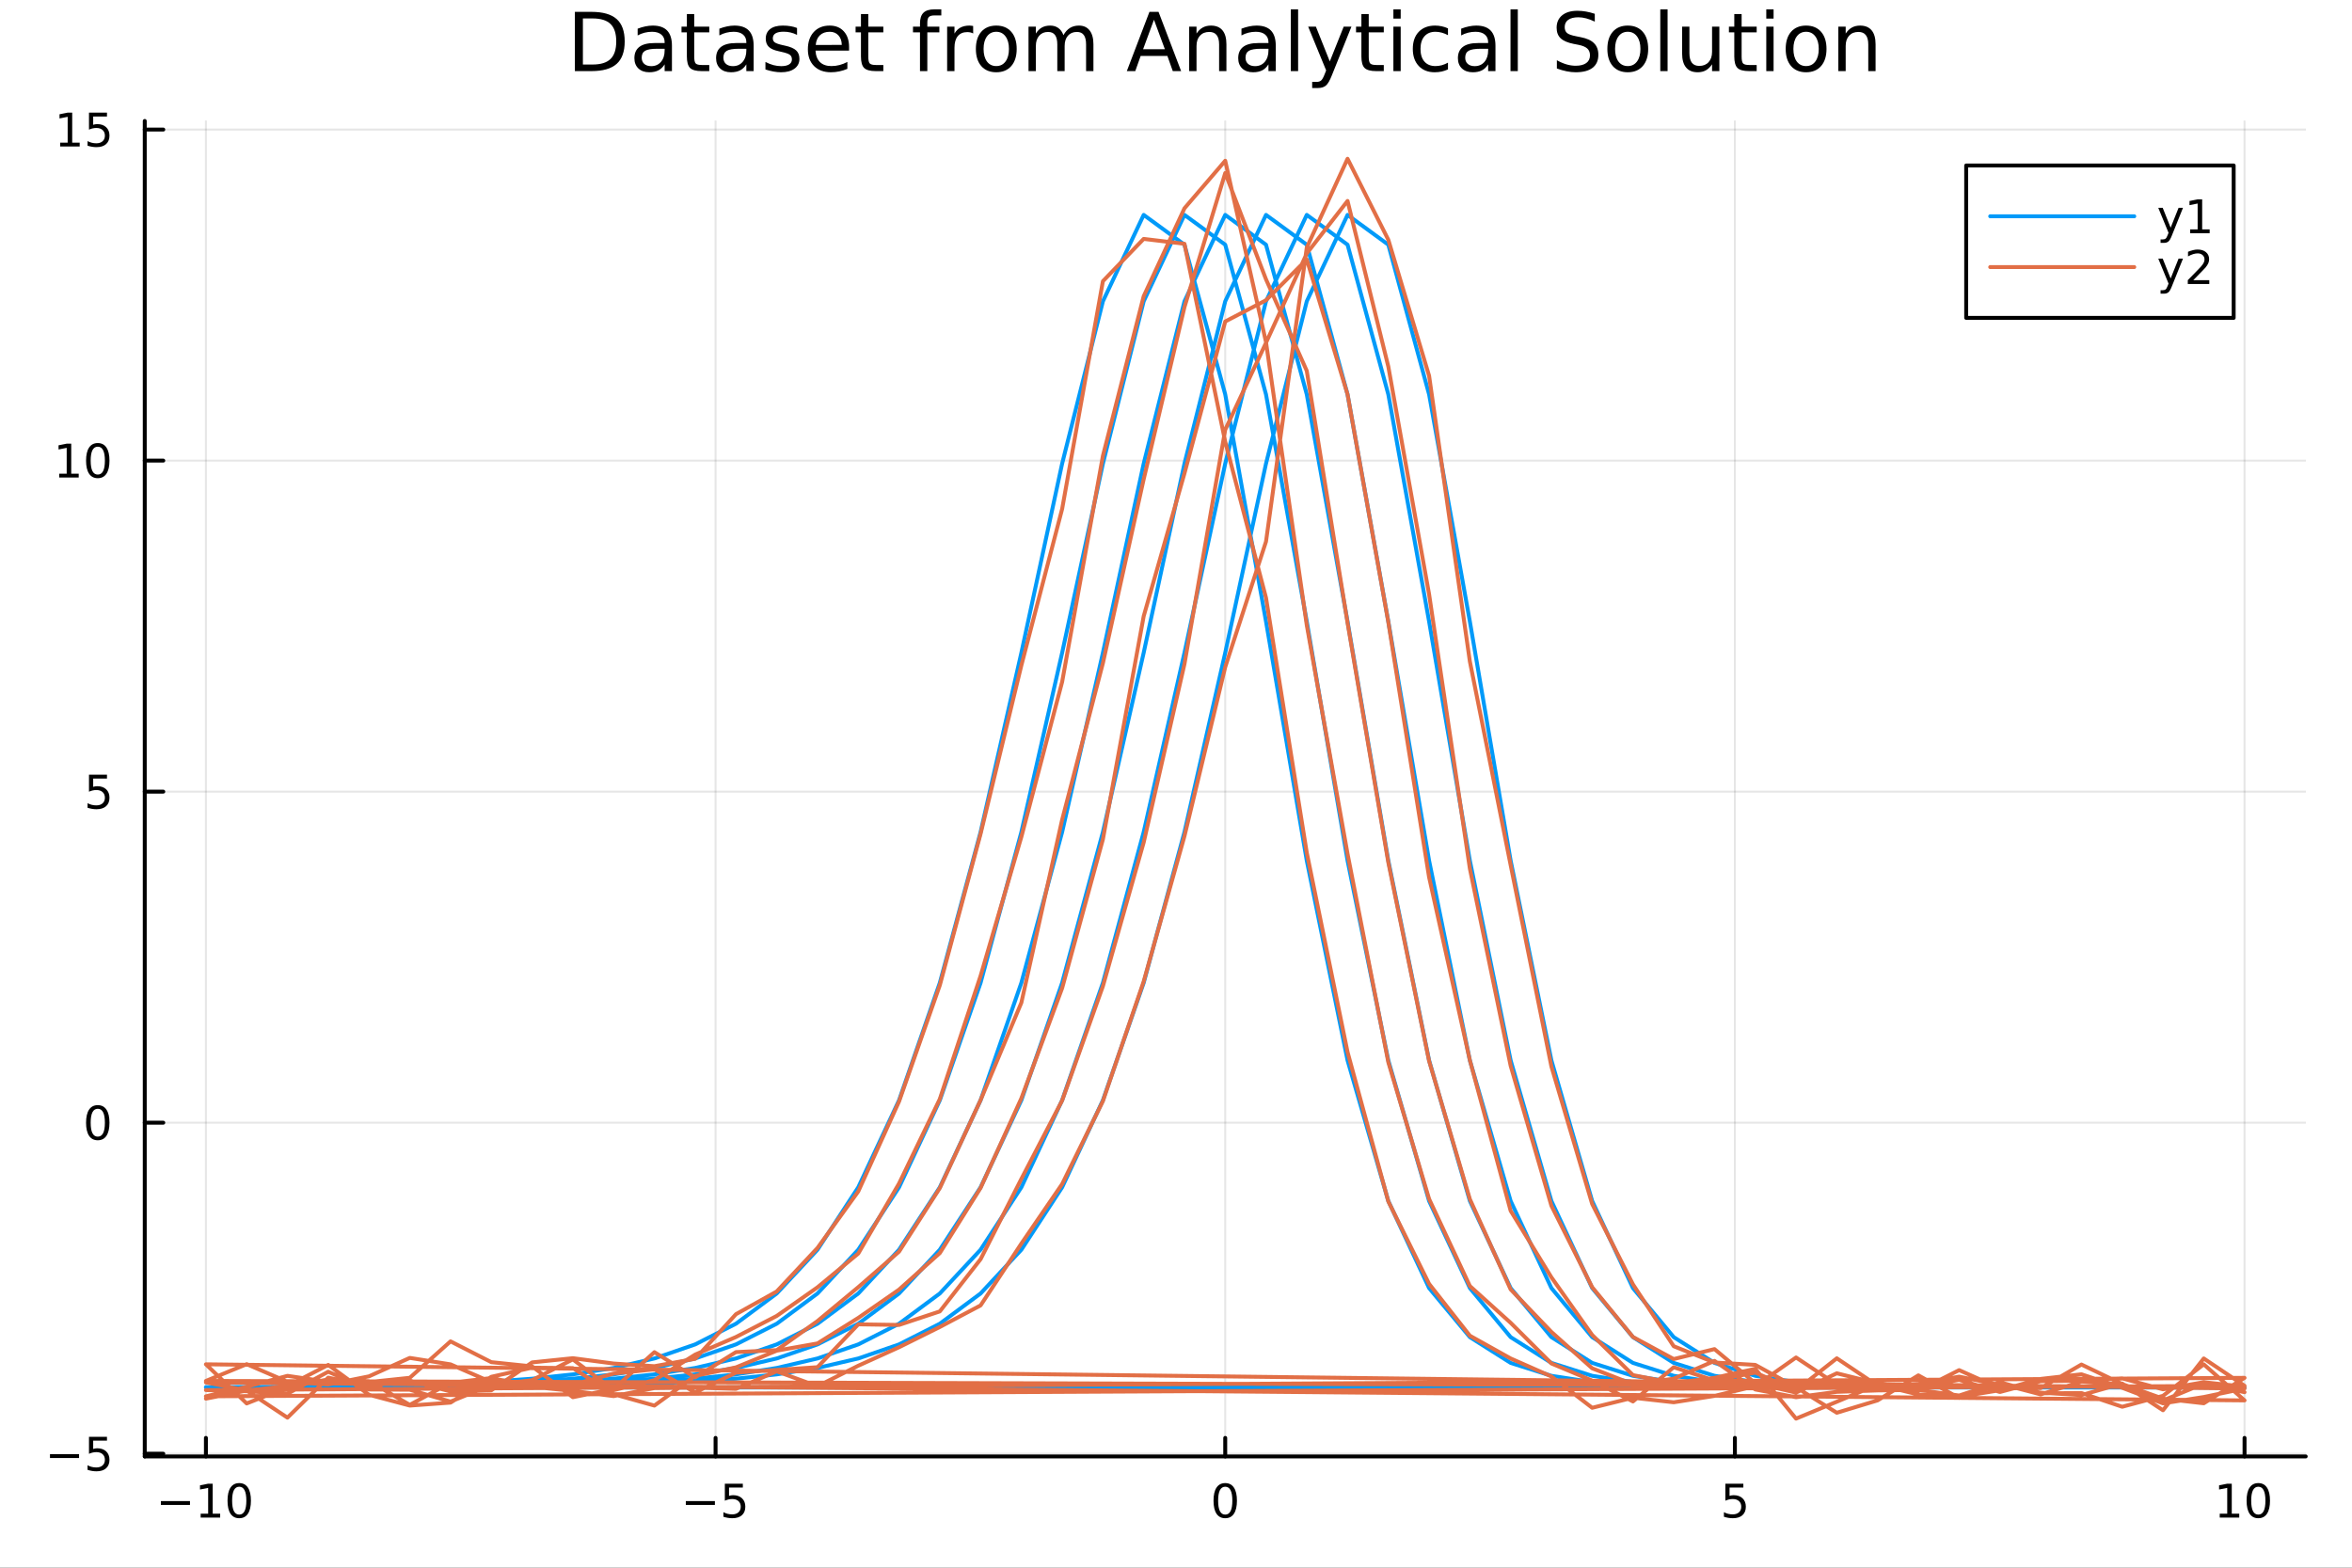<?xml version="1.0" encoding="utf-8"?>
<svg xmlns="http://www.w3.org/2000/svg" xmlns:xlink="http://www.w3.org/1999/xlink" width="600" height="400" viewBox="0 0 2400 1600">
<rect x="0" y="0" width="2400" height="1600" fill="#333333" stroke="none"/>
<defs>
  <clipPath id="clip830">
    <rect x="0" y="0" width="2400" height="1600"/>
  </clipPath>
</defs>
<path clip-path="url(#clip830)" d="M0 1600 L2400 1600 L2400 0 L0 0  Z" fill="#ffffff" fill-rule="evenodd" fill-opacity="1"/>
<defs>
  <clipPath id="clip831">
    <rect x="480" y="0" width="1681" height="1600"/>
  </clipPath>
</defs>
<path clip-path="url(#clip830)" d="M147.709 1486.45 L2352.76 1486.45 L2352.76 123.472 L147.709 123.472  Z" fill="#ffffff" fill-rule="evenodd" fill-opacity="1"/>
<defs>
  <clipPath id="clip832">
    <rect x="147" y="123" width="2206" height="1364"/>
  </clipPath>
</defs>
<polyline clip-path="url(#clip832)" style="stroke:#000000; stroke-linecap:round; stroke-linejoin:round; stroke-width:2; stroke-opacity:0.1; fill:none" points="210.116,1486.45 210.116,123.472 "/>
<polyline clip-path="url(#clip832)" style="stroke:#000000; stroke-linecap:round; stroke-linejoin:round; stroke-width:2; stroke-opacity:0.1; fill:none" points="730.175,1486.45 730.175,123.472 "/>
<polyline clip-path="url(#clip832)" style="stroke:#000000; stroke-linecap:round; stroke-linejoin:round; stroke-width:2; stroke-opacity:0.1; fill:none" points="1250.23,1486.45 1250.23,123.472 "/>
<polyline clip-path="url(#clip832)" style="stroke:#000000; stroke-linecap:round; stroke-linejoin:round; stroke-width:2; stroke-opacity:0.1; fill:none" points="1770.29,1486.45 1770.29,123.472 "/>
<polyline clip-path="url(#clip832)" style="stroke:#000000; stroke-linecap:round; stroke-linejoin:round; stroke-width:2; stroke-opacity:0.1; fill:none" points="2290.35,1486.45 2290.35,123.472 "/>
<polyline clip-path="url(#clip830)" style="stroke:#000000; stroke-linecap:round; stroke-linejoin:round; stroke-width:4; stroke-opacity:1; fill:none" points="147.709,1486.45 2352.76,1486.45 "/>
<polyline clip-path="url(#clip830)" style="stroke:#000000; stroke-linecap:round; stroke-linejoin:round; stroke-width:4; stroke-opacity:1; fill:none" points="210.116,1486.45 210.116,1467.55 "/>
<polyline clip-path="url(#clip830)" style="stroke:#000000; stroke-linecap:round; stroke-linejoin:round; stroke-width:4; stroke-opacity:1; fill:none" points="730.175,1486.45 730.175,1467.55 "/>
<polyline clip-path="url(#clip830)" style="stroke:#000000; stroke-linecap:round; stroke-linejoin:round; stroke-width:4; stroke-opacity:1; fill:none" points="1250.23,1486.45 1250.23,1467.55 "/>
<polyline clip-path="url(#clip830)" style="stroke:#000000; stroke-linecap:round; stroke-linejoin:round; stroke-width:4; stroke-opacity:1; fill:none" points="1770.29,1486.45 1770.29,1467.55 "/>
<polyline clip-path="url(#clip830)" style="stroke:#000000; stroke-linecap:round; stroke-linejoin:round; stroke-width:4; stroke-opacity:1; fill:none" points="2290.35,1486.45 2290.35,1467.55 "/>
<path clip-path="url(#clip830)" d="M164.179 1532.02 L193.855 1532.02 L193.855 1535.95 L164.179 1535.95 L164.179 1532.02 Z" fill="#000000" fill-rule="nonzero" fill-opacity="1" /><path clip-path="url(#clip830)" d="M204.758 1544.91 L212.396 1544.91 L212.396 1518.55 L204.086 1520.21 L204.086 1515.95 L212.35 1514.29 L217.026 1514.29 L217.026 1544.91 L224.665 1544.91 L224.665 1548.85 L204.758 1548.85 L204.758 1544.91 Z" fill="#000000" fill-rule="nonzero" fill-opacity="1" /><path clip-path="url(#clip830)" d="M244.109 1517.37 Q240.498 1517.37 238.669 1520.93 Q236.864 1524.47 236.864 1531.6 Q236.864 1538.71 238.669 1542.27 Q240.498 1545.82 244.109 1545.82 Q247.743 1545.82 249.549 1542.27 Q251.378 1538.71 251.378 1531.6 Q251.378 1524.47 249.549 1520.93 Q247.743 1517.37 244.109 1517.37 M244.109 1513.66 Q249.919 1513.66 252.975 1518.27 Q256.054 1522.85 256.054 1531.6 Q256.054 1540.33 252.975 1544.94 Q249.919 1549.52 244.109 1549.52 Q238.299 1549.52 235.22 1544.94 Q232.165 1540.33 232.165 1531.6 Q232.165 1522.85 235.22 1518.27 Q238.299 1513.66 244.109 1513.66 Z" fill="#000000" fill-rule="nonzero" fill-opacity="1" /><path clip-path="url(#clip830)" d="M699.816 1532.02 L729.492 1532.02 L729.492 1535.95 L699.816 1535.95 L699.816 1532.02 Z" fill="#000000" fill-rule="nonzero" fill-opacity="1" /><path clip-path="url(#clip830)" d="M739.63 1514.29 L757.987 1514.29 L757.987 1518.22 L743.913 1518.22 L743.913 1526.7 Q744.931 1526.35 745.95 1526.19 Q746.968 1526 747.987 1526 Q753.774 1526 757.154 1529.17 Q760.533 1532.34 760.533 1537.76 Q760.533 1543.34 757.061 1546.44 Q753.589 1549.52 747.269 1549.52 Q745.093 1549.52 742.825 1549.15 Q740.58 1548.78 738.172 1548.04 L738.172 1543.34 Q740.255 1544.47 742.478 1545.03 Q744.7 1545.58 747.177 1545.58 Q751.181 1545.58 753.519 1543.48 Q755.857 1541.37 755.857 1537.76 Q755.857 1534.15 753.519 1532.04 Q751.181 1529.94 747.177 1529.94 Q745.302 1529.94 743.427 1530.35 Q741.575 1530.77 739.63 1531.65 L739.63 1514.29 Z" fill="#000000" fill-rule="nonzero" fill-opacity="1" /><path clip-path="url(#clip830)" d="M1250.23 1517.37 Q1246.62 1517.37 1244.79 1520.93 Q1242.99 1524.47 1242.99 1531.6 Q1242.99 1538.71 1244.79 1542.27 Q1246.62 1545.82 1250.23 1545.82 Q1253.87 1545.82 1255.67 1542.27 Q1257.5 1538.71 1257.5 1531.6 Q1257.5 1524.47 1255.67 1520.93 Q1253.87 1517.37 1250.23 1517.37 M1250.23 1513.66 Q1256.04 1513.66 1259.1 1518.27 Q1262.18 1522.85 1262.18 1531.6 Q1262.18 1540.33 1259.1 1544.94 Q1256.04 1549.52 1250.23 1549.52 Q1244.42 1549.52 1241.34 1544.94 Q1238.29 1540.33 1238.29 1531.6 Q1238.29 1522.85 1241.34 1518.27 Q1244.42 1513.66 1250.23 1513.66 Z" fill="#000000" fill-rule="nonzero" fill-opacity="1" /><path clip-path="url(#clip830)" d="M1760.57 1514.29 L1778.93 1514.29 L1778.93 1518.22 L1764.85 1518.22 L1764.85 1526.7 Q1765.87 1526.35 1766.89 1526.19 Q1767.91 1526 1768.93 1526 Q1774.71 1526 1778.09 1529.17 Q1781.47 1532.34 1781.47 1537.76 Q1781.47 1543.34 1778 1546.44 Q1774.53 1549.52 1768.21 1549.52 Q1766.03 1549.52 1763.76 1549.15 Q1761.52 1548.78 1759.11 1548.04 L1759.11 1543.34 Q1761.19 1544.47 1763.42 1545.03 Q1765.64 1545.58 1768.11 1545.58 Q1772.12 1545.58 1774.46 1543.48 Q1776.8 1541.37 1776.8 1537.76 Q1776.8 1534.15 1774.46 1532.04 Q1772.12 1529.94 1768.11 1529.94 Q1766.24 1529.94 1764.36 1530.35 Q1762.51 1530.77 1760.57 1531.65 L1760.57 1514.29 Z" fill="#000000" fill-rule="nonzero" fill-opacity="1" /><path clip-path="url(#clip830)" d="M2265.04 1544.91 L2272.68 1544.91 L2272.68 1518.55 L2264.37 1520.21 L2264.37 1515.95 L2272.63 1514.29 L2277.31 1514.29 L2277.31 1544.91 L2284.94 1544.91 L2284.94 1548.85 L2265.04 1548.85 L2265.04 1544.91 Z" fill="#000000" fill-rule="nonzero" fill-opacity="1" /><path clip-path="url(#clip830)" d="M2304.39 1517.37 Q2300.78 1517.37 2298.95 1520.93 Q2297.14 1524.47 2297.14 1531.6 Q2297.14 1538.71 2298.95 1542.27 Q2300.78 1545.82 2304.39 1545.82 Q2308.02 1545.82 2309.83 1542.27 Q2311.66 1538.71 2311.66 1531.6 Q2311.66 1524.47 2309.83 1520.93 Q2308.02 1517.37 2304.39 1517.37 M2304.39 1513.66 Q2310.2 1513.66 2313.25 1518.27 Q2316.33 1522.85 2316.33 1531.6 Q2316.33 1540.33 2313.25 1544.94 Q2310.2 1549.52 2304.39 1549.52 Q2298.58 1549.52 2295.5 1544.94 Q2292.44 1540.33 2292.44 1531.6 Q2292.44 1522.85 2295.5 1518.27 Q2298.58 1513.66 2304.39 1513.66 Z" fill="#000000" fill-rule="nonzero" fill-opacity="1" /><polyline clip-path="url(#clip832)" style="stroke:#000000; stroke-linecap:round; stroke-linejoin:round; stroke-width:2; stroke-opacity:0.1; fill:none" points="147.709,1483.69 2352.76,1483.69 "/>
<polyline clip-path="url(#clip832)" style="stroke:#000000; stroke-linecap:round; stroke-linejoin:round; stroke-width:2; stroke-opacity:0.1; fill:none" points="147.709,1145.83 2352.76,1145.83 "/>
<polyline clip-path="url(#clip832)" style="stroke:#000000; stroke-linecap:round; stroke-linejoin:round; stroke-width:2; stroke-opacity:0.1; fill:none" points="147.709,807.962 2352.76,807.962 "/>
<polyline clip-path="url(#clip832)" style="stroke:#000000; stroke-linecap:round; stroke-linejoin:round; stroke-width:2; stroke-opacity:0.1; fill:none" points="147.709,470.097 2352.76,470.097 "/>
<polyline clip-path="url(#clip832)" style="stroke:#000000; stroke-linecap:round; stroke-linejoin:round; stroke-width:2; stroke-opacity:0.1; fill:none" points="147.709,132.233 2352.76,132.233 "/>
<polyline clip-path="url(#clip830)" style="stroke:#000000; stroke-linecap:round; stroke-linejoin:round; stroke-width:4; stroke-opacity:1; fill:none" points="147.709,1486.45 147.709,123.472 "/>
<polyline clip-path="url(#clip830)" style="stroke:#000000; stroke-linecap:round; stroke-linejoin:round; stroke-width:4; stroke-opacity:1; fill:none" points="147.709,1483.69 166.607,1483.69 "/>
<polyline clip-path="url(#clip830)" style="stroke:#000000; stroke-linecap:round; stroke-linejoin:round; stroke-width:4; stroke-opacity:1; fill:none" points="147.709,1145.83 166.607,1145.83 "/>
<polyline clip-path="url(#clip830)" style="stroke:#000000; stroke-linecap:round; stroke-linejoin:round; stroke-width:4; stroke-opacity:1; fill:none" points="147.709,807.962 166.607,807.962 "/>
<polyline clip-path="url(#clip830)" style="stroke:#000000; stroke-linecap:round; stroke-linejoin:round; stroke-width:4; stroke-opacity:1; fill:none" points="147.709,470.097 166.607,470.097 "/>
<polyline clip-path="url(#clip830)" style="stroke:#000000; stroke-linecap:round; stroke-linejoin:round; stroke-width:4; stroke-opacity:1; fill:none" points="147.709,132.233 166.607,132.233 "/>
<path clip-path="url(#clip830)" d="M50.992 1484.14 L80.668 1484.14 L80.668 1488.08 L50.992 1488.08 L50.992 1484.14 Z" fill="#000000" fill-rule="nonzero" fill-opacity="1" /><path clip-path="url(#clip830)" d="M90.807 1466.41 L109.163 1466.41 L109.163 1470.35 L95.089 1470.35 L95.089 1478.82 Q96.108 1478.47 97.126 1478.31 Q98.145 1478.12 99.163 1478.12 Q104.95 1478.12 108.33 1481.3 Q111.709 1484.47 111.709 1489.88 Q111.709 1495.46 108.237 1498.56 Q104.765 1501.64 98.446 1501.64 Q96.27 1501.64 94.001 1501.27 Q91.756 1500.9 89.348 1500.16 L89.348 1495.46 Q91.432 1496.6 93.654 1497.15 Q95.876 1497.71 98.353 1497.71 Q102.358 1497.71 104.696 1495.6 Q107.033 1493.5 107.033 1489.88 Q107.033 1486.27 104.696 1484.17 Q102.358 1482.06 98.353 1482.06 Q96.478 1482.06 94.603 1482.48 Q92.751 1482.89 90.807 1483.77 L90.807 1466.41 Z" fill="#000000" fill-rule="nonzero" fill-opacity="1" /><path clip-path="url(#clip830)" d="M99.765 1131.63 Q96.154 1131.63 94.325 1135.19 Q92.52 1138.73 92.52 1145.86 Q92.52 1152.97 94.325 1156.53 Q96.154 1160.07 99.765 1160.07 Q103.399 1160.07 105.205 1156.53 Q107.033 1152.97 107.033 1145.86 Q107.033 1138.73 105.205 1135.19 Q103.399 1131.63 99.765 1131.63 M99.765 1127.92 Q105.575 1127.92 108.631 1132.53 Q111.709 1137.11 111.709 1145.86 Q111.709 1154.59 108.631 1159.2 Q105.575 1163.78 99.765 1163.78 Q93.955 1163.78 90.876 1159.2 Q87.821 1154.59 87.821 1145.86 Q87.821 1137.11 90.876 1132.53 Q93.955 1127.92 99.765 1127.92 Z" fill="#000000" fill-rule="nonzero" fill-opacity="1" /><path clip-path="url(#clip830)" d="M90.807 790.682 L109.163 790.682 L109.163 794.617 L95.089 794.617 L95.089 803.09 Q96.108 802.742 97.126 802.58 Q98.145 802.395 99.163 802.395 Q104.95 802.395 108.33 805.566 Q111.709 808.738 111.709 814.154 Q111.709 819.733 108.237 822.835 Q104.765 825.914 98.446 825.914 Q96.27 825.914 94.001 825.543 Q91.756 825.173 89.348 824.432 L89.348 819.733 Q91.432 820.867 93.654 821.423 Q95.876 821.978 98.353 821.978 Q102.358 821.978 104.696 819.872 Q107.033 817.765 107.033 814.154 Q107.033 810.543 104.696 808.437 Q102.358 806.33 98.353 806.33 Q96.478 806.33 94.603 806.747 Q92.751 807.164 90.807 808.043 L90.807 790.682 Z" fill="#000000" fill-rule="nonzero" fill-opacity="1" /><path clip-path="url(#clip830)" d="M60.413 483.442 L68.052 483.442 L68.052 457.077 L59.742 458.743 L59.742 454.484 L68.006 452.817 L72.682 452.817 L72.682 483.442 L80.321 483.442 L80.321 487.377 L60.413 487.377 L60.413 483.442 Z" fill="#000000" fill-rule="nonzero" fill-opacity="1" /><path clip-path="url(#clip830)" d="M99.765 455.896 Q96.154 455.896 94.325 459.461 Q92.52 463.003 92.52 470.132 Q92.52 477.239 94.325 480.803 Q96.154 484.345 99.765 484.345 Q103.399 484.345 105.205 480.803 Q107.033 477.239 107.033 470.132 Q107.033 463.003 105.205 459.461 Q103.399 455.896 99.765 455.896 M99.765 452.192 Q105.575 452.192 108.631 456.799 Q111.709 461.382 111.709 470.132 Q111.709 478.859 108.631 483.465 Q105.575 488.049 99.765 488.049 Q93.955 488.049 90.876 483.465 Q87.821 478.859 87.821 470.132 Q87.821 461.382 90.876 456.799 Q93.955 452.192 99.765 452.192 Z" fill="#000000" fill-rule="nonzero" fill-opacity="1" /><path clip-path="url(#clip830)" d="M61.409 145.577 L69.048 145.577 L69.048 119.212 L60.737 120.878 L60.737 116.619 L69.001 114.953 L73.677 114.953 L73.677 145.577 L81.316 145.577 L81.316 149.513 L61.409 149.513 L61.409 145.577 Z" fill="#000000" fill-rule="nonzero" fill-opacity="1" /><path clip-path="url(#clip830)" d="M90.807 114.953 L109.163 114.953 L109.163 118.888 L95.089 118.888 L95.089 127.36 Q96.108 127.013 97.126 126.851 Q98.145 126.665 99.163 126.665 Q104.95 126.665 108.33 129.837 Q111.709 133.008 111.709 138.425 Q111.709 144.003 108.237 147.105 Q104.765 150.184 98.446 150.184 Q96.27 150.184 94.001 149.814 Q91.756 149.443 89.348 148.702 L89.348 144.003 Q91.432 145.138 93.654 145.693 Q95.876 146.249 98.353 146.249 Q102.358 146.249 104.696 144.142 Q107.033 142.036 107.033 138.425 Q107.033 134.814 104.696 132.707 Q102.358 130.601 98.353 130.601 Q96.478 130.601 94.603 131.017 Q92.751 131.434 90.807 132.314 L90.807 114.953 Z" fill="#000000" fill-rule="nonzero" fill-opacity="1" /><path clip-path="url(#clip830)" d="M594.796 18.82 L594.796 65.852 L604.681 65.852 Q617.198 65.852 622.991 60.18 Q628.824 54.509 628.824 42.275 Q628.824 30.122 622.991 24.492 Q617.198 18.82 604.681 18.82 L594.796 18.82 M586.614 12.096 L603.425 12.096 Q621.006 12.096 629.229 19.428 Q637.452 26.72 637.452 42.275 Q637.452 57.912 629.189 65.244 Q620.925 72.576 603.425 72.576 L586.614 72.576 L586.614 12.096 Z" fill="#000000" fill-rule="nonzero" fill-opacity="1" /><path clip-path="url(#clip830)" d="M670.791 49.769 Q661.758 49.769 658.274 51.835 Q654.79 53.901 654.79 58.884 Q654.79 62.854 657.383 65.203 Q660.016 67.512 664.512 67.512 Q670.71 67.512 674.437 63.137 Q678.204 58.722 678.204 51.43 L678.204 49.769 L670.791 49.769 M685.658 46.691 L685.658 72.576 L678.204 72.576 L678.204 65.689 Q675.652 69.821 671.845 71.806 Q668.037 73.751 662.527 73.751 Q655.56 73.751 651.428 69.862 Q647.337 65.933 647.337 59.37 Q647.337 51.714 652.441 47.825 Q657.585 43.936 667.753 43.936 L678.204 43.936 L678.204 43.207 Q678.204 38.062 674.802 35.267 Q671.439 32.431 665.323 32.431 Q661.434 32.431 657.747 33.363 Q654.061 34.295 650.658 36.158 L650.658 29.272 Q654.75 27.692 658.598 26.922 Q662.446 26.112 666.092 26.112 Q675.936 26.112 680.797 31.216 Q685.658 36.32 685.658 46.691 Z" fill="#000000" fill-rule="nonzero" fill-opacity="1" /><path clip-path="url(#clip830)" d="M708.384 14.324 L708.384 27.206 L723.737 27.206 L723.737 32.999 L708.384 32.999 L708.384 57.628 Q708.384 63.178 709.883 64.758 Q711.422 66.338 716.08 66.338 L723.737 66.338 L723.737 72.576 L716.08 72.576 Q707.452 72.576 704.171 69.376 Q700.89 66.135 700.89 57.628 L700.89 32.999 L695.421 32.999 L695.421 27.206 L700.89 27.206 L700.89 14.324 L708.384 14.324 Z" fill="#000000" fill-rule="nonzero" fill-opacity="1" /><path clip-path="url(#clip830)" d="M754.159 49.769 Q745.125 49.769 741.642 51.835 Q738.158 53.901 738.158 58.884 Q738.158 62.854 740.75 65.203 Q743.384 67.512 747.88 67.512 Q754.078 67.512 757.805 63.137 Q761.572 58.722 761.572 51.43 L761.572 49.769 L754.159 49.769 M769.026 46.691 L769.026 72.576 L761.572 72.576 L761.572 65.689 Q759.02 69.821 755.212 71.806 Q751.404 73.751 745.895 73.751 Q738.928 73.751 734.796 69.862 Q730.704 65.933 730.704 59.37 Q730.704 51.714 735.808 47.825 Q740.953 43.936 751.121 43.936 L761.572 43.936 L761.572 43.207 Q761.572 38.062 758.169 35.267 Q754.807 32.431 748.69 32.431 Q744.801 32.431 741.115 33.363 Q737.429 34.295 734.026 36.158 L734.026 29.272 Q738.117 27.692 741.966 26.922 Q745.814 26.112 749.46 26.112 Q759.304 26.112 764.165 31.216 Q769.026 36.32 769.026 46.691 Z" fill="#000000" fill-rule="nonzero" fill-opacity="1" /><path clip-path="url(#clip830)" d="M813.302 28.543 L813.302 35.591 Q810.142 33.971 806.74 33.161 Q803.337 32.35 799.691 32.35 Q794.141 32.35 791.346 34.052 Q788.592 35.753 788.592 39.156 Q788.592 41.749 790.577 43.248 Q792.561 44.706 798.557 46.043 L801.109 46.61 Q809.049 48.311 812.37 51.43 Q815.733 54.509 815.733 60.059 Q815.733 66.378 810.71 70.064 Q805.727 73.751 796.977 73.751 Q793.331 73.751 789.361 73.022 Q785.432 72.333 781.057 70.915 L781.057 63.218 Q785.189 65.365 789.199 66.459 Q793.21 67.512 797.139 67.512 Q802.405 67.512 805.241 65.73 Q808.076 63.907 808.076 60.626 Q808.076 57.588 806.01 55.967 Q803.985 54.347 797.058 52.848 L794.465 52.24 Q787.538 50.782 784.46 47.785 Q781.381 44.746 781.381 39.48 Q781.381 33.08 785.918 29.596 Q790.455 26.112 798.8 26.112 Q802.932 26.112 806.578 26.72 Q810.223 27.327 813.302 28.543 Z" fill="#000000" fill-rule="nonzero" fill-opacity="1" /><path clip-path="url(#clip830)" d="M866.409 48.028 L866.409 51.673 L832.139 51.673 Q832.625 59.37 836.757 63.421 Q840.929 67.431 848.342 67.431 Q852.636 67.431 856.647 66.378 Q860.698 65.325 864.668 63.218 L864.668 70.267 Q860.657 71.968 856.444 72.86 Q852.231 73.751 847.897 73.751 Q837.04 73.751 830.68 67.431 Q824.361 61.112 824.361 50.337 Q824.361 39.197 830.356 32.675 Q836.392 26.112 846.601 26.112 Q855.756 26.112 861.062 32.026 Q866.409 37.9 866.409 48.028 M858.956 45.84 Q858.875 39.723 855.513 36.077 Q852.191 32.431 846.682 32.431 Q840.443 32.431 836.676 35.956 Q832.949 39.48 832.382 45.88 L858.956 45.84 Z" fill="#000000" fill-rule="nonzero" fill-opacity="1" /><path clip-path="url(#clip830)" d="M886.016 14.324 L886.016 27.206 L901.369 27.206 L901.369 32.999 L886.016 32.999 L886.016 57.628 Q886.016 63.178 887.515 64.758 Q889.054 66.338 893.713 66.338 L901.369 66.338 L901.369 72.576 L893.713 72.576 Q885.084 72.576 881.803 69.376 Q878.522 66.135 878.522 57.628 L878.522 32.999 L873.053 32.999 L873.053 27.206 L878.522 27.206 L878.522 14.324 L886.016 14.324 Z" fill="#000000" fill-rule="nonzero" fill-opacity="1" /><path clip-path="url(#clip830)" d="M960.512 9.544 L960.512 15.742 L953.382 15.742 Q949.372 15.742 947.792 17.362 Q946.253 18.983 946.253 23.195 L946.253 27.206 L958.527 27.206 L958.527 32.999 L946.253 32.999 L946.253 72.576 L938.759 72.576 L938.759 32.999 L931.629 32.999 L931.629 27.206 L938.759 27.206 L938.759 24.046 Q938.759 16.471 942.283 13.028 Q945.807 9.544 953.463 9.544 L960.512 9.544 Z" fill="#000000" fill-rule="nonzero" fill-opacity="1" /><path clip-path="url(#clip830)" d="M993.041 34.173 Q991.785 33.444 990.286 33.12 Q988.828 32.756 987.045 32.756 Q980.726 32.756 977.323 36.888 Q973.961 40.979 973.961 48.676 L973.961 72.576 L966.467 72.576 L966.467 27.206 L973.961 27.206 L973.961 34.254 Q976.311 30.122 980.078 28.138 Q983.845 26.112 989.233 26.112 Q990.003 26.112 990.934 26.234 Q991.866 26.315 993 26.517 L993.041 34.173 Z" fill="#000000" fill-rule="nonzero" fill-opacity="1" /><path clip-path="url(#clip830)" d="M1016.62 32.431 Q1010.62 32.431 1007.14 37.131 Q1003.65 41.789 1003.65 49.931 Q1003.65 58.074 1007.1 62.773 Q1010.58 67.431 1016.62 67.431 Q1022.57 67.431 1026.06 62.732 Q1029.54 58.033 1029.54 49.931 Q1029.54 41.87 1026.06 37.171 Q1022.57 32.431 1016.62 32.431 M1016.62 26.112 Q1026.34 26.112 1031.89 32.431 Q1037.44 38.751 1037.44 49.931 Q1037.44 61.071 1031.89 67.431 Q1026.34 73.751 1016.62 73.751 Q1006.85 73.751 1001.3 67.431 Q995.795 61.071 995.795 49.931 Q995.795 38.751 1001.3 32.431 Q1006.85 26.112 1016.62 26.112 Z" fill="#000000" fill-rule="nonzero" fill-opacity="1" /><path clip-path="url(#clip830)" d="M1085.12 35.915 Q1087.91 30.892 1091.8 28.502 Q1095.69 26.112 1100.96 26.112 Q1108.05 26.112 1111.89 31.095 Q1115.74 36.037 1115.74 45.192 L1115.74 72.576 L1108.25 72.576 L1108.25 45.435 Q1108.25 38.913 1105.94 35.753 Q1103.63 32.594 1098.89 32.594 Q1093.1 32.594 1089.74 36.442 Q1086.37 40.29 1086.37 46.934 L1086.37 72.576 L1078.88 72.576 L1078.88 45.435 Q1078.88 38.873 1076.57 35.753 Q1074.26 32.594 1069.44 32.594 Q1063.73 32.594 1060.37 36.482 Q1057 40.331 1057 46.934 L1057 72.576 L1049.51 72.576 L1049.51 27.206 L1057 27.206 L1057 34.254 Q1059.56 30.082 1063.12 28.097 Q1066.69 26.112 1071.59 26.112 Q1076.53 26.112 1079.97 28.624 Q1083.46 31.135 1085.12 35.915 Z" fill="#000000" fill-rule="nonzero" fill-opacity="1" /><path clip-path="url(#clip830)" d="M1177.52 20.157 L1166.42 50.255 L1188.66 50.255 L1177.52 20.157 M1172.9 12.096 L1182.18 12.096 L1205.23 72.576 L1196.72 72.576 L1191.21 57.061 L1163.95 57.061 L1158.44 72.576 L1149.81 72.576 L1172.9 12.096 Z" fill="#000000" fill-rule="nonzero" fill-opacity="1" /><path clip-path="url(#clip830)" d="M1251.45 45.192 L1251.45 72.576 L1243.99 72.576 L1243.99 45.435 Q1243.99 38.994 1241.48 35.794 Q1238.97 32.594 1233.95 32.594 Q1227.91 32.594 1224.43 36.442 Q1220.94 40.29 1220.94 46.934 L1220.94 72.576 L1213.45 72.576 L1213.45 27.206 L1220.94 27.206 L1220.94 34.254 Q1223.62 30.163 1227.22 28.138 Q1230.87 26.112 1235.61 26.112 Q1243.43 26.112 1247.44 30.973 Q1251.45 35.794 1251.45 45.192 Z" fill="#000000" fill-rule="nonzero" fill-opacity="1" /><path clip-path="url(#clip830)" d="M1286.93 49.769 Q1277.9 49.769 1274.42 51.835 Q1270.93 53.901 1270.93 58.884 Q1270.93 62.854 1273.53 65.203 Q1276.16 67.512 1280.65 67.512 Q1286.85 67.512 1290.58 63.137 Q1294.35 58.722 1294.35 51.43 L1294.35 49.769 L1286.93 49.769 M1301.8 46.691 L1301.8 72.576 L1294.35 72.576 L1294.35 65.689 Q1291.79 69.821 1287.99 71.806 Q1284.18 73.751 1278.67 73.751 Q1271.7 73.751 1267.57 69.862 Q1263.48 65.933 1263.48 59.37 Q1263.48 51.714 1268.58 47.825 Q1273.73 43.936 1283.9 43.936 L1294.35 43.936 L1294.35 43.207 Q1294.35 38.062 1290.94 35.267 Q1287.58 32.431 1281.47 32.431 Q1277.58 32.431 1273.89 33.363 Q1270.2 34.295 1266.8 36.158 L1266.8 29.272 Q1270.89 27.692 1274.74 26.922 Q1278.59 26.112 1282.23 26.112 Q1292.08 26.112 1296.94 31.216 Q1301.8 36.32 1301.8 46.691 Z" fill="#000000" fill-rule="nonzero" fill-opacity="1" /><path clip-path="url(#clip830)" d="M1317.15 9.544 L1324.61 9.544 L1324.61 72.576 L1317.15 72.576 L1317.15 9.544 Z" fill="#000000" fill-rule="nonzero" fill-opacity="1" /><path clip-path="url(#clip830)" d="M1359.08 76.789 Q1355.92 84.891 1352.92 87.362 Q1349.93 89.833 1344.9 89.833 L1338.95 89.833 L1338.95 83.594 L1343.32 83.594 Q1346.4 83.594 1348.1 82.136 Q1349.8 80.678 1351.87 75.25 L1353.21 71.847 L1334.86 27.206 L1342.76 27.206 L1356.93 62.692 L1371.11 27.206 L1379.01 27.206 L1359.08 76.789 Z" fill="#000000" fill-rule="nonzero" fill-opacity="1" /><path clip-path="url(#clip830)" d="M1396.67 14.324 L1396.67 27.206 L1412.03 27.206 L1412.03 32.999 L1396.67 32.999 L1396.67 57.628 Q1396.67 63.178 1398.17 64.758 Q1399.71 66.338 1404.37 66.338 L1412.03 66.338 L1412.03 72.576 L1404.37 72.576 Q1395.74 72.576 1392.46 69.376 Q1389.18 66.135 1389.18 57.628 L1389.18 32.999 L1383.71 32.999 L1383.71 27.206 L1389.18 27.206 L1389.18 14.324 L1396.67 14.324 Z" fill="#000000" fill-rule="nonzero" fill-opacity="1" /><path clip-path="url(#clip830)" d="M1421.83 27.206 L1429.28 27.206 L1429.28 72.576 L1421.83 72.576 L1421.83 27.206 M1421.83 9.544 L1429.28 9.544 L1429.28 18.983 L1421.83 18.983 L1421.83 9.544 Z" fill="#000000" fill-rule="nonzero" fill-opacity="1" /><path clip-path="url(#clip830)" d="M1477.53 28.948 L1477.53 35.915 Q1474.37 34.173 1471.17 33.323 Q1468.01 32.431 1464.77 32.431 Q1457.52 32.431 1453.51 37.05 Q1449.5 41.627 1449.5 49.931 Q1449.5 58.236 1453.51 62.854 Q1457.52 67.431 1464.77 67.431 Q1468.01 67.431 1471.17 66.581 Q1474.37 65.689 1477.53 63.948 L1477.53 70.834 Q1474.41 72.292 1471.05 73.022 Q1467.73 73.751 1463.96 73.751 Q1453.71 73.751 1447.67 67.31 Q1441.64 60.869 1441.64 49.931 Q1441.64 38.832 1447.71 32.472 Q1453.83 26.112 1464.44 26.112 Q1467.89 26.112 1471.17 26.841 Q1474.45 27.53 1477.53 28.948 Z" fill="#000000" fill-rule="nonzero" fill-opacity="1" /><path clip-path="url(#clip830)" d="M1511.11 49.769 Q1502.08 49.769 1498.59 51.835 Q1495.11 53.901 1495.11 58.884 Q1495.11 62.854 1497.7 65.203 Q1500.34 67.512 1504.83 67.512 Q1511.03 67.512 1514.76 63.137 Q1518.52 58.722 1518.52 51.43 L1518.52 49.769 L1511.11 49.769 M1525.98 46.691 L1525.98 72.576 L1518.52 72.576 L1518.52 65.689 Q1515.97 69.821 1512.16 71.806 Q1508.36 73.751 1502.85 73.751 Q1495.88 73.751 1491.75 69.862 Q1487.66 65.933 1487.66 59.37 Q1487.66 51.714 1492.76 47.825 Q1497.9 43.936 1508.07 43.936 L1518.52 43.936 L1518.52 43.207 Q1518.52 38.062 1515.12 35.267 Q1511.76 32.431 1505.64 32.431 Q1501.75 32.431 1498.07 33.363 Q1494.38 34.295 1490.98 36.158 L1490.98 29.272 Q1495.07 27.692 1498.92 26.922 Q1502.77 26.112 1506.41 26.112 Q1516.26 26.112 1521.12 31.216 Q1525.98 36.32 1525.98 46.691 Z" fill="#000000" fill-rule="nonzero" fill-opacity="1" /><path clip-path="url(#clip830)" d="M1541.33 9.544 L1548.78 9.544 L1548.78 72.576 L1541.33 72.576 L1541.33 9.544 Z" fill="#000000" fill-rule="nonzero" fill-opacity="1" /><path clip-path="url(#clip830)" d="M1627.33 14.081 L1627.33 22.061 Q1622.67 19.833 1618.54 18.739 Q1614.41 17.646 1610.56 17.646 Q1603.88 17.646 1600.23 20.238 Q1596.63 22.831 1596.63 27.611 Q1596.63 31.621 1599.02 33.687 Q1601.45 35.713 1608.17 36.969 L1613.11 37.981 Q1622.27 39.723 1626.6 44.139 Q1630.98 48.514 1630.98 55.886 Q1630.98 64.677 1625.06 69.214 Q1619.19 73.751 1607.81 73.751 Q1603.51 73.751 1598.65 72.778 Q1593.83 71.806 1588.65 69.902 L1588.65 61.477 Q1593.63 64.272 1598.41 65.689 Q1603.19 67.107 1607.81 67.107 Q1614.81 67.107 1618.62 64.353 Q1622.43 61.598 1622.43 56.494 Q1622.43 52.038 1619.68 49.526 Q1616.96 47.015 1610.72 45.759 L1605.74 44.787 Q1596.58 42.964 1592.49 39.075 Q1588.4 35.186 1588.4 28.259 Q1588.4 20.238 1594.03 15.62 Q1599.7 11.002 1609.63 11.002 Q1613.88 11.002 1618.3 11.772 Q1622.71 12.542 1627.33 14.081 Z" fill="#000000" fill-rule="nonzero" fill-opacity="1" /><path clip-path="url(#clip830)" d="M1660.99 32.431 Q1655 32.431 1651.52 37.131 Q1648.03 41.789 1648.03 49.931 Q1648.03 58.074 1651.47 62.773 Q1654.96 67.431 1660.99 67.431 Q1666.95 67.431 1670.43 62.732 Q1673.92 58.033 1673.92 49.931 Q1673.92 41.87 1670.43 37.171 Q1666.95 32.431 1660.99 32.431 M1660.99 26.112 Q1670.72 26.112 1676.27 32.431 Q1681.82 38.751 1681.82 49.931 Q1681.82 61.071 1676.27 67.431 Q1670.72 73.751 1660.99 73.751 Q1651.23 73.751 1645.68 67.431 Q1640.17 61.071 1640.17 49.931 Q1640.17 38.751 1645.68 32.431 Q1651.23 26.112 1660.99 26.112 Z" fill="#000000" fill-rule="nonzero" fill-opacity="1" /><path clip-path="url(#clip830)" d="M1694.17 9.544 L1701.62 9.544 L1701.62 72.576 L1694.17 72.576 L1694.17 9.544 Z" fill="#000000" fill-rule="nonzero" fill-opacity="1" /><path clip-path="url(#clip830)" d="M1716.45 54.671 L1716.45 27.206 L1723.9 27.206 L1723.9 54.387 Q1723.9 60.828 1726.42 64.069 Q1728.93 67.269 1733.95 67.269 Q1739.99 67.269 1743.47 63.421 Q1747 59.573 1747 52.929 L1747 27.206 L1754.45 27.206 L1754.45 72.576 L1747 72.576 L1747 65.608 Q1744.28 69.74 1740.68 71.766 Q1737.11 73.751 1732.37 73.751 Q1724.55 73.751 1720.5 68.89 Q1716.45 64.029 1716.45 54.671 M1735.21 26.112 L1735.21 26.112 Z" fill="#000000" fill-rule="nonzero" fill-opacity="1" /><path clip-path="url(#clip830)" d="M1777.17 14.324 L1777.17 27.206 L1792.53 27.206 L1792.53 32.999 L1777.17 32.999 L1777.17 57.628 Q1777.17 63.178 1778.67 64.758 Q1780.21 66.338 1784.87 66.338 L1792.53 66.338 L1792.53 72.576 L1784.87 72.576 Q1776.24 72.576 1772.96 69.376 Q1769.68 66.135 1769.68 57.628 L1769.68 32.999 L1764.21 32.999 L1764.21 27.206 L1769.68 27.206 L1769.68 14.324 L1777.17 14.324 Z" fill="#000000" fill-rule="nonzero" fill-opacity="1" /><path clip-path="url(#clip830)" d="M1802.33 27.206 L1809.78 27.206 L1809.78 72.576 L1802.33 72.576 L1802.33 27.206 M1802.33 9.544 L1809.78 9.544 L1809.78 18.983 L1802.33 18.983 L1802.33 9.544 Z" fill="#000000" fill-rule="nonzero" fill-opacity="1" /><path clip-path="url(#clip830)" d="M1842.96 32.431 Q1836.97 32.431 1833.48 37.131 Q1830 41.789 1830 49.931 Q1830 58.074 1833.44 62.773 Q1836.93 67.431 1842.96 67.431 Q1848.92 67.431 1852.4 62.732 Q1855.88 58.033 1855.88 49.931 Q1855.88 41.87 1852.4 37.171 Q1848.92 32.431 1842.96 32.431 M1842.96 26.112 Q1852.68 26.112 1858.23 32.431 Q1863.78 38.751 1863.78 49.931 Q1863.78 61.071 1858.23 67.431 Q1852.68 73.751 1842.96 73.751 Q1833.2 73.751 1827.65 67.431 Q1822.14 61.071 1822.14 49.931 Q1822.14 38.751 1827.65 32.431 Q1833.2 26.112 1842.96 26.112 Z" fill="#000000" fill-rule="nonzero" fill-opacity="1" /><path clip-path="url(#clip830)" d="M1913.85 45.192 L1913.85 72.576 L1906.4 72.576 L1906.4 45.435 Q1906.4 38.994 1903.89 35.794 Q1901.37 32.594 1896.35 32.594 Q1890.32 32.594 1886.83 36.442 Q1883.35 40.29 1883.35 46.934 L1883.35 72.576 L1875.85 72.576 L1875.85 27.206 L1883.35 27.206 L1883.35 34.254 Q1886.02 30.163 1889.63 28.138 Q1893.27 26.112 1898.01 26.112 Q1905.83 26.112 1909.84 30.973 Q1913.85 35.794 1913.85 45.192 Z" fill="#000000" fill-rule="nonzero" fill-opacity="1" /><polyline clip-path="url(#clip832)" style="stroke:#009af9; stroke-linecap:round; stroke-linejoin:round; stroke-width:4; stroke-opacity:1; fill:none" points="210.116,1415.75 251.721,1415.57 293.326,1415.3 334.93,1414.9 376.535,1414.3 418.14,1413.4 459.744,1412.07 501.349,1410.08 542.954,1407.12 584.558,1402.71 626.163,1396.17 667.768,1386.46 709.372,1372.12 750.977,1351.01 792.581,1320.14 834.186,1275.47 875.791,1211.77 917.395,1122.92 959,1003.06 1000.6,849.214 1042.21,666.237 1083.81,473.184 1125.42,307.52 1167.02,219.33 1208.63,249.746 1250.23,402.524 1291.84,634.276 1333.44,878.367 1375.05,1082.22 1416.65,1225.74 1458.26,1314.63 1499.86,1364.69 1541.47,1391 1583.07,1404.17 1624.67,1410.54 1666.28,1413.54 1707.88,1414.94 1749.49,1415.58 1791.09,1415.88 1832.7,1416.01 1874.3,1416.07 1915.91,1416.1 1957.51,1416.11 1999.12,1416.11 2040.72,1416.12 2082.33,1416.12 2123.93,1416.12 2165.53,1416.12 2207.14,1416.12 2248.74,1416.12 2290.35,1416.12 210.116,1415.87 251.721,1415.75 293.326,1415.57 334.93,1415.3 376.535,1414.9 418.14,1414.3 459.744,1413.4 501.349,1412.07 542.954,1410.08 584.558,1407.12 626.163,1402.71 667.768,1396.17 709.372,1386.46 750.977,1372.12 792.581,1351.01 834.186,1320.14 875.791,1275.47 917.395,1211.77 959,1122.92 1000.6,1003.06 1042.21,849.214 1083.81,666.237 1125.42,473.184 1167.02,307.52 1208.63,219.33 1250.23,249.746 1291.84,402.524 1333.44,634.276 1375.05,878.367 1416.65,1082.22 1458.26,1225.74 1499.86,1314.63 1541.47,1364.69 1583.07,1391 1624.67,1404.17 1666.28,1410.54 1707.88,1413.54 1749.49,1414.94 1791.09,1415.58 1832.7,1415.88 1874.3,1416.01 1915.91,1416.07 1957.51,1416.1 1999.12,1416.11 2040.72,1416.11 2082.33,1416.12 2123.93,1416.12 2165.53,1416.12 2207.14,1416.12 2248.74,1416.12 2290.35,1416.12 210.116,1415.95 251.721,1415.87 293.326,1415.75 334.93,1415.57 376.535,1415.3 418.14,1414.9 459.744,1414.3 501.349,1413.4 542.954,1412.07 584.558,1410.08 626.163,1407.12 667.768,1402.71 709.372,1396.17 750.977,1386.46 792.581,1372.12 834.186,1351.01 875.791,1320.14 917.395,1275.47 959,1211.77 1000.6,1122.92 1042.21,1003.06 1083.81,849.214 1125.42,666.237 1167.02,473.184 1208.63,307.52 1250.23,219.33 1291.84,249.746 1333.44,402.524 1375.05,634.276 1416.65,878.367 1458.26,1082.22 1499.86,1225.74 1541.47,1314.63 1583.07,1364.69 1624.67,1391 1666.28,1404.17 1707.88,1410.54 1749.49,1413.54 1791.09,1414.94 1832.7,1415.58 1874.3,1415.88 1915.91,1416.01 1957.51,1416.07 1999.12,1416.1 2040.72,1416.11 2082.33,1416.11 2123.93,1416.12 2165.53,1416.12 2207.14,1416.12 2248.74,1416.12 2290.35,1416.12 210.116,1416.01 251.721,1415.95 293.326,1415.87 334.93,1415.75 376.535,1415.57 418.14,1415.3 459.744,1414.9 501.349,1414.3 542.954,1413.4 584.558,1412.07 626.163,1410.08 667.768,1407.12 709.372,1402.71 750.977,1396.17 792.581,1386.46 834.186,1372.12 875.791,1351.01 917.395,1320.14 959,1275.47 1000.6,1211.77 1042.21,1122.92 1083.81,1003.06 1125.42,849.214 1167.02,666.237 1208.63,473.184 1250.23,307.52 1291.84,219.33 1333.44,249.746 1375.05,402.524 1416.65,634.276 1458.26,878.367 1499.86,1082.22 1541.47,1225.74 1583.07,1314.63 1624.67,1364.69 1666.28,1391 1707.88,1404.17 1749.49,1410.54 1791.09,1413.54 1832.7,1414.94 1874.3,1415.58 1915.91,1415.88 1957.51,1416.01 1999.12,1416.07 2040.72,1416.1 2082.33,1416.11 2123.93,1416.11 2165.53,1416.12 2207.14,1416.12 2248.74,1416.12 2290.35,1416.12 210.116,1416.04 251.721,1416.01 293.326,1415.95 334.93,1415.87 376.535,1415.75 418.14,1415.57 459.744,1415.3 501.349,1414.9 542.954,1414.3 584.558,1413.4 626.163,1412.07 667.768,1410.08 709.372,1407.12 750.977,1402.71 792.581,1396.17 834.186,1386.46 875.791,1372.12 917.395,1351.01 959,1320.14 1000.6,1275.47 1042.21,1211.77 1083.81,1122.92 1125.42,1003.06 1167.02,849.214 1208.63,666.237 1250.23,473.184 1291.84,307.52 1333.44,219.33 1375.05,249.746 1416.65,402.524 1458.26,634.276 1499.86,878.367 1541.47,1082.22 1583.07,1225.74 1624.67,1314.63 1666.28,1364.69 1707.88,1391 1749.49,1404.17 1791.09,1410.54 1832.7,1413.54 1874.3,1414.94 1915.91,1415.58 1957.51,1415.88 1999.12,1416.01 2040.72,1416.07 2082.33,1416.1 2123.93,1416.11 2165.53,1416.11 2207.14,1416.12 2248.74,1416.12 2290.35,1416.12 210.116,1416.07 251.721,1416.04 293.326,1416.01 334.93,1415.95 376.535,1415.87 418.14,1415.75 459.744,1415.57 501.349,1415.3 542.954,1414.9 584.558,1414.3 626.163,1413.4 667.768,1412.07 709.372,1410.08 750.977,1407.12 792.581,1402.71 834.186,1396.17 875.791,1386.46 917.395,1372.12 959,1351.01 1000.6,1320.14 1042.21,1275.47 1083.81,1211.77 1125.42,1122.92 1167.02,1003.06 1208.63,849.214 1250.23,666.237 1291.84,473.184 1333.44,307.52 1375.05,219.33 1416.65,249.746 1458.26,402.524 1499.86,634.276 1541.47,878.367 1583.07,1082.22 1624.67,1225.74 1666.28,1314.63 1707.88,1364.69 1749.49,1391 1791.09,1404.17 1832.7,1410.54 1874.3,1413.54 1915.91,1414.94 1957.51,1415.58 1999.12,1415.88 2040.72,1416.01 2082.33,1416.07 2123.93,1416.1 2165.53,1416.11 2207.14,1416.11 2248.74,1416.12 2290.35,1416.12 "/>
<polyline clip-path="url(#clip832)" style="stroke:#e26f46; stroke-linecap:round; stroke-linejoin:round; stroke-width:4; stroke-opacity:1; fill:none" points="210.116,1427.49 251.721,1419.24 293.326,1446.87 334.93,1406.02 376.535,1414.68 418.14,1409.05 459.744,1420.19 501.349,1418.99 542.954,1390.48 584.558,1386.18 626.163,1391.64 667.768,1394.36 709.372,1386.8 750.977,1341.29 792.581,1318.08 834.186,1273.67 875.791,1215.96 917.395,1124.14 959,1005.54 1000.6,850.991 1042.21,679.072 1083.81,519.449 1125.42,286.968 1167.02,243.827 1208.63,248.822 1250.23,450.821 1291.84,610.082 1333.44,870.241 1375.05,1073.75 1416.65,1226.2 1458.26,1310.33 1499.86,1363.24 1541.47,1386.47 1583.07,1404.81 1624.67,1436.81 1666.28,1426.54 1707.88,1431.19 1749.49,1424.67 1791.09,1414.79 1832.7,1385.46 1874.3,1413.06 1915.91,1414.95 1957.51,1419.43 1999.12,1398.37 2040.72,1416.94 2082.33,1416.7 2123.93,1392.65 2165.53,1412.58 2207.14,1427.48 2248.74,1432.22 2290.35,1406.24 210.116,1418.73 251.721,1419.96 293.326,1422.46 334.93,1400.01 376.535,1418.12 418.14,1418.39 459.744,1430.49 501.349,1413.53 542.954,1408.6 584.558,1387.41 626.163,1418.81 667.768,1408.61 709.372,1382.51 750.977,1364.56 792.581,1343.05 834.186,1313.84 875.791,1279.36 917.395,1207.89 959,1121.68 1000.6,995.953 1042.21,854.123 1083.81,695.952 1125.42,465.273 1167.02,302.35 1208.63,212.607 1250.23,164.065 1291.84,349.171 1333.44,638.023 1375.05,871.425 1416.65,1084.15 1458.26,1223.67 1499.86,1312.54 1541.47,1350.08 1583.07,1391.56 1624.67,1409.03 1666.28,1430.34 1707.88,1395.43 1749.49,1408.96 1791.09,1400.89 1832.7,1418.98 1874.3,1386.3 1915.91,1414.21 1957.51,1412.4 1999.12,1405.01 2040.72,1413.51 2082.33,1421.36 2123.93,1423.87 2165.53,1412.06 2207.14,1439.33 2248.74,1386.46 2290.35,1414.35 210.116,1425.08 251.721,1415.37 293.326,1404.19 334.93,1410.3 376.535,1410.54 418.14,1406.19 459.744,1369.02 501.349,1390.23 542.954,1394.54 584.558,1426.01 626.163,1417.65 667.768,1380.04 709.372,1405.81 750.977,1379.98 792.581,1377.96 834.186,1348.27 875.791,1313.69 917.395,1277.43 959,1212.53 1000.6,1122.76 1042.21,1023.36 1083.81,836.637 1125.42,676.761 1167.02,489.134 1208.63,313.483 1250.23,176.622 1291.84,285.086 1333.44,378.506 1375.05,635.619 1416.65,880.187 1458.26,1082.83 1499.86,1223.88 1541.47,1315.95 1583.07,1359.39 1624.67,1396.5 1666.28,1412.77 1707.88,1407.1 1749.49,1388.92 1791.09,1418.11 1832.7,1426.02 1874.3,1420.53 1915.91,1419.09 1957.51,1418.53 1999.12,1424.29 2040.72,1410.76 2082.33,1422.02 2123.93,1421.76 2165.53,1435.76 2207.14,1424.6 2248.74,1392.45 2290.35,1429.25 210.116,1410.95 251.721,1419.04 293.326,1414.64 334.93,1393.04 376.535,1423.5 418.14,1434.56 459.744,1431.52 501.349,1405.17 542.954,1395.86 584.558,1396.29 626.163,1422.92 667.768,1434.56 709.372,1404.26 750.977,1395.55 792.581,1378.51 834.186,1371.1 875.791,1345.06 917.395,1316.17 959,1278.9 1000.6,1212.38 1042.21,1120.93 1083.81,1008.51 1125.42,856.563 1167.02,628.954 1208.63,483.165 1250.23,328.107 1291.84,306.431 1333.44,264.779 1375.05,402.468 1416.65,634.898 1458.26,895.263 1499.86,1082.1 1541.47,1235.74 1583.07,1303.67 1624.67,1362.47 1666.28,1403.46 1707.88,1411.53 1749.49,1406.25 1791.09,1397.01 1832.7,1447.87 1874.3,1430.63 1915.91,1413.09 1957.51,1423.28 1999.12,1425.67 2040.72,1418.88 2082.33,1407.33 2123.93,1402.61 2165.53,1416.39 2207.14,1432.31 2248.74,1425.82 2290.35,1417.15 210.116,1392.42 251.721,1432.37 293.326,1415.97 334.93,1407.79 376.535,1409.65 418.14,1433.82 459.744,1411.27 501.349,1406.45 542.954,1414.76 584.558,1413.17 626.163,1401.89 667.768,1397.58 709.372,1421.13 750.977,1400.93 792.581,1398.18 834.186,1395.37 875.791,1351.64 917.395,1352.25 959,1338.44 1000.6,1285.15 1042.21,1203.2 1083.81,1123.22 1125.42,1006.5 1167.02,859.815 1208.63,677.741 1250.23,438.611 1291.84,349.852 1333.44,258.66 1375.05,205.087 1416.65,374.134 1458.26,606.466 1499.86,886.48 1541.47,1087.73 1583.07,1230.62 1624.67,1313.75 1666.28,1364.53 1707.88,1387.07 1749.49,1376.91 1791.09,1411.72 1832.7,1421.33 1874.3,1401.6 1915.91,1411.9 1957.51,1415.77 1999.12,1408.29 2040.72,1420.7 2082.33,1409.64 2123.93,1409.13 2165.53,1406.76 2207.14,1417.97 2248.74,1410.67 2290.35,1415.3 210.116,1409.39 251.721,1392.28 293.326,1410.21 334.93,1413.06 376.535,1404.71 418.14,1385.89 459.744,1392.47 501.349,1410.63 542.954,1415.37 584.558,1419.61 626.163,1424.89 667.768,1416.72 709.372,1416.22 750.977,1417.49 792.581,1399.61 834.186,1414.79 875.791,1393.87 917.395,1375.01 959,1354.34 1000.6,1332.32 1042.21,1269.22 1083.81,1208.46 1125.42,1123.77 1167.02,1001.75 1208.63,853.388 1250.23,680.821 1291.84,552.725 1333.44,252.684 1375.05,162.047 1416.65,244.705 1458.26,383.531 1499.86,675.099 1541.47,882.901 1583.07,1088.47 1624.67,1228.82 1666.28,1310.8 1707.88,1373.99 1749.49,1390.58 1791.09,1393.01 1832.7,1415.85 1874.3,1441.88 1915.91,1429.25 1957.51,1403.7 1999.12,1426.79 2040.72,1412.23 2082.33,1423.14 2123.93,1410.04 2165.53,1412.79 2207.14,1429.4 2248.74,1412.13 2290.35,1420.91 "/>
<path clip-path="url(#clip830)" d="M2006.32 324.425 L2279.25 324.425 L2279.25 168.905 L2006.32 168.905  Z" fill="#ffffff" fill-rule="evenodd" fill-opacity="1"/>
<polyline clip-path="url(#clip830)" style="stroke:#000000; stroke-linecap:round; stroke-linejoin:round; stroke-width:4; stroke-opacity:1; fill:none" points="2006.32,324.425 2279.25,324.425 2279.25,168.905 2006.32,168.905 2006.32,324.425 "/>
<polyline clip-path="url(#clip830)" style="stroke:#009af9; stroke-linecap:round; stroke-linejoin:round; stroke-width:4; stroke-opacity:1; fill:none" points="2030.82,220.745 2177.82,220.745 "/>
<path clip-path="url(#clip830)" d="M2216.17 240.432 Q2214.36 245.062 2212.65 246.474 Q2210.93 247.886 2208.06 247.886 L2204.66 247.886 L2204.66 244.321 L2207.16 244.321 Q2208.92 244.321 2209.89 243.488 Q2210.87 242.654 2212.05 239.552 L2212.81 237.608 L2202.32 212.099 L2206.84 212.099 L2214.94 232.377 L2223.04 212.099 L2227.55 212.099 L2216.17 240.432 Z" fill="#000000" fill-rule="nonzero" fill-opacity="1" /><path clip-path="url(#clip830)" d="M2234.85 234.089 L2242.49 234.089 L2242.49 207.724 L2234.18 209.391 L2234.18 205.131 L2242.44 203.465 L2247.11 203.465 L2247.11 234.089 L2254.75 234.089 L2254.75 238.025 L2234.85 238.025 L2234.85 234.089 Z" fill="#000000" fill-rule="nonzero" fill-opacity="1" /><polyline clip-path="url(#clip830)" style="stroke:#e26f46; stroke-linecap:round; stroke-linejoin:round; stroke-width:4; stroke-opacity:1; fill:none" points="2030.82,272.585 2177.82,272.585 "/>
<path clip-path="url(#clip830)" d="M2216.17 292.272 Q2214.36 296.902 2212.65 298.314 Q2210.93 299.726 2208.06 299.726 L2204.66 299.726 L2204.66 296.161 L2207.16 296.161 Q2208.92 296.161 2209.89 295.328 Q2210.87 294.494 2212.05 291.392 L2212.81 289.448 L2202.32 263.939 L2206.84 263.939 L2214.94 284.217 L2223.04 263.939 L2227.55 263.939 L2216.17 292.272 Z" fill="#000000" fill-rule="nonzero" fill-opacity="1" /><path clip-path="url(#clip830)" d="M2238.06 285.929 L2254.38 285.929 L2254.38 289.865 L2232.44 289.865 L2232.44 285.929 Q2235.1 283.175 2239.68 278.545 Q2244.29 273.893 2245.47 272.55 Q2247.72 270.027 2248.6 268.291 Q2249.5 266.531 2249.5 264.842 Q2249.5 262.087 2247.55 260.351 Q2245.63 258.615 2242.53 258.615 Q2240.33 258.615 2237.88 259.379 Q2235.45 260.143 2232.67 261.694 L2232.67 256.971 Q2235.49 255.837 2237.95 255.258 Q2240.4 254.68 2242.44 254.68 Q2247.81 254.68 2251 257.365 Q2254.2 260.05 2254.2 264.541 Q2254.2 266.67 2253.39 268.592 Q2252.6 270.49 2250.49 273.082 Q2249.92 273.754 2246.81 276.971 Q2243.71 280.166 2238.06 285.929 Z" fill="#000000" fill-rule="nonzero" fill-opacity="1" /></svg>
